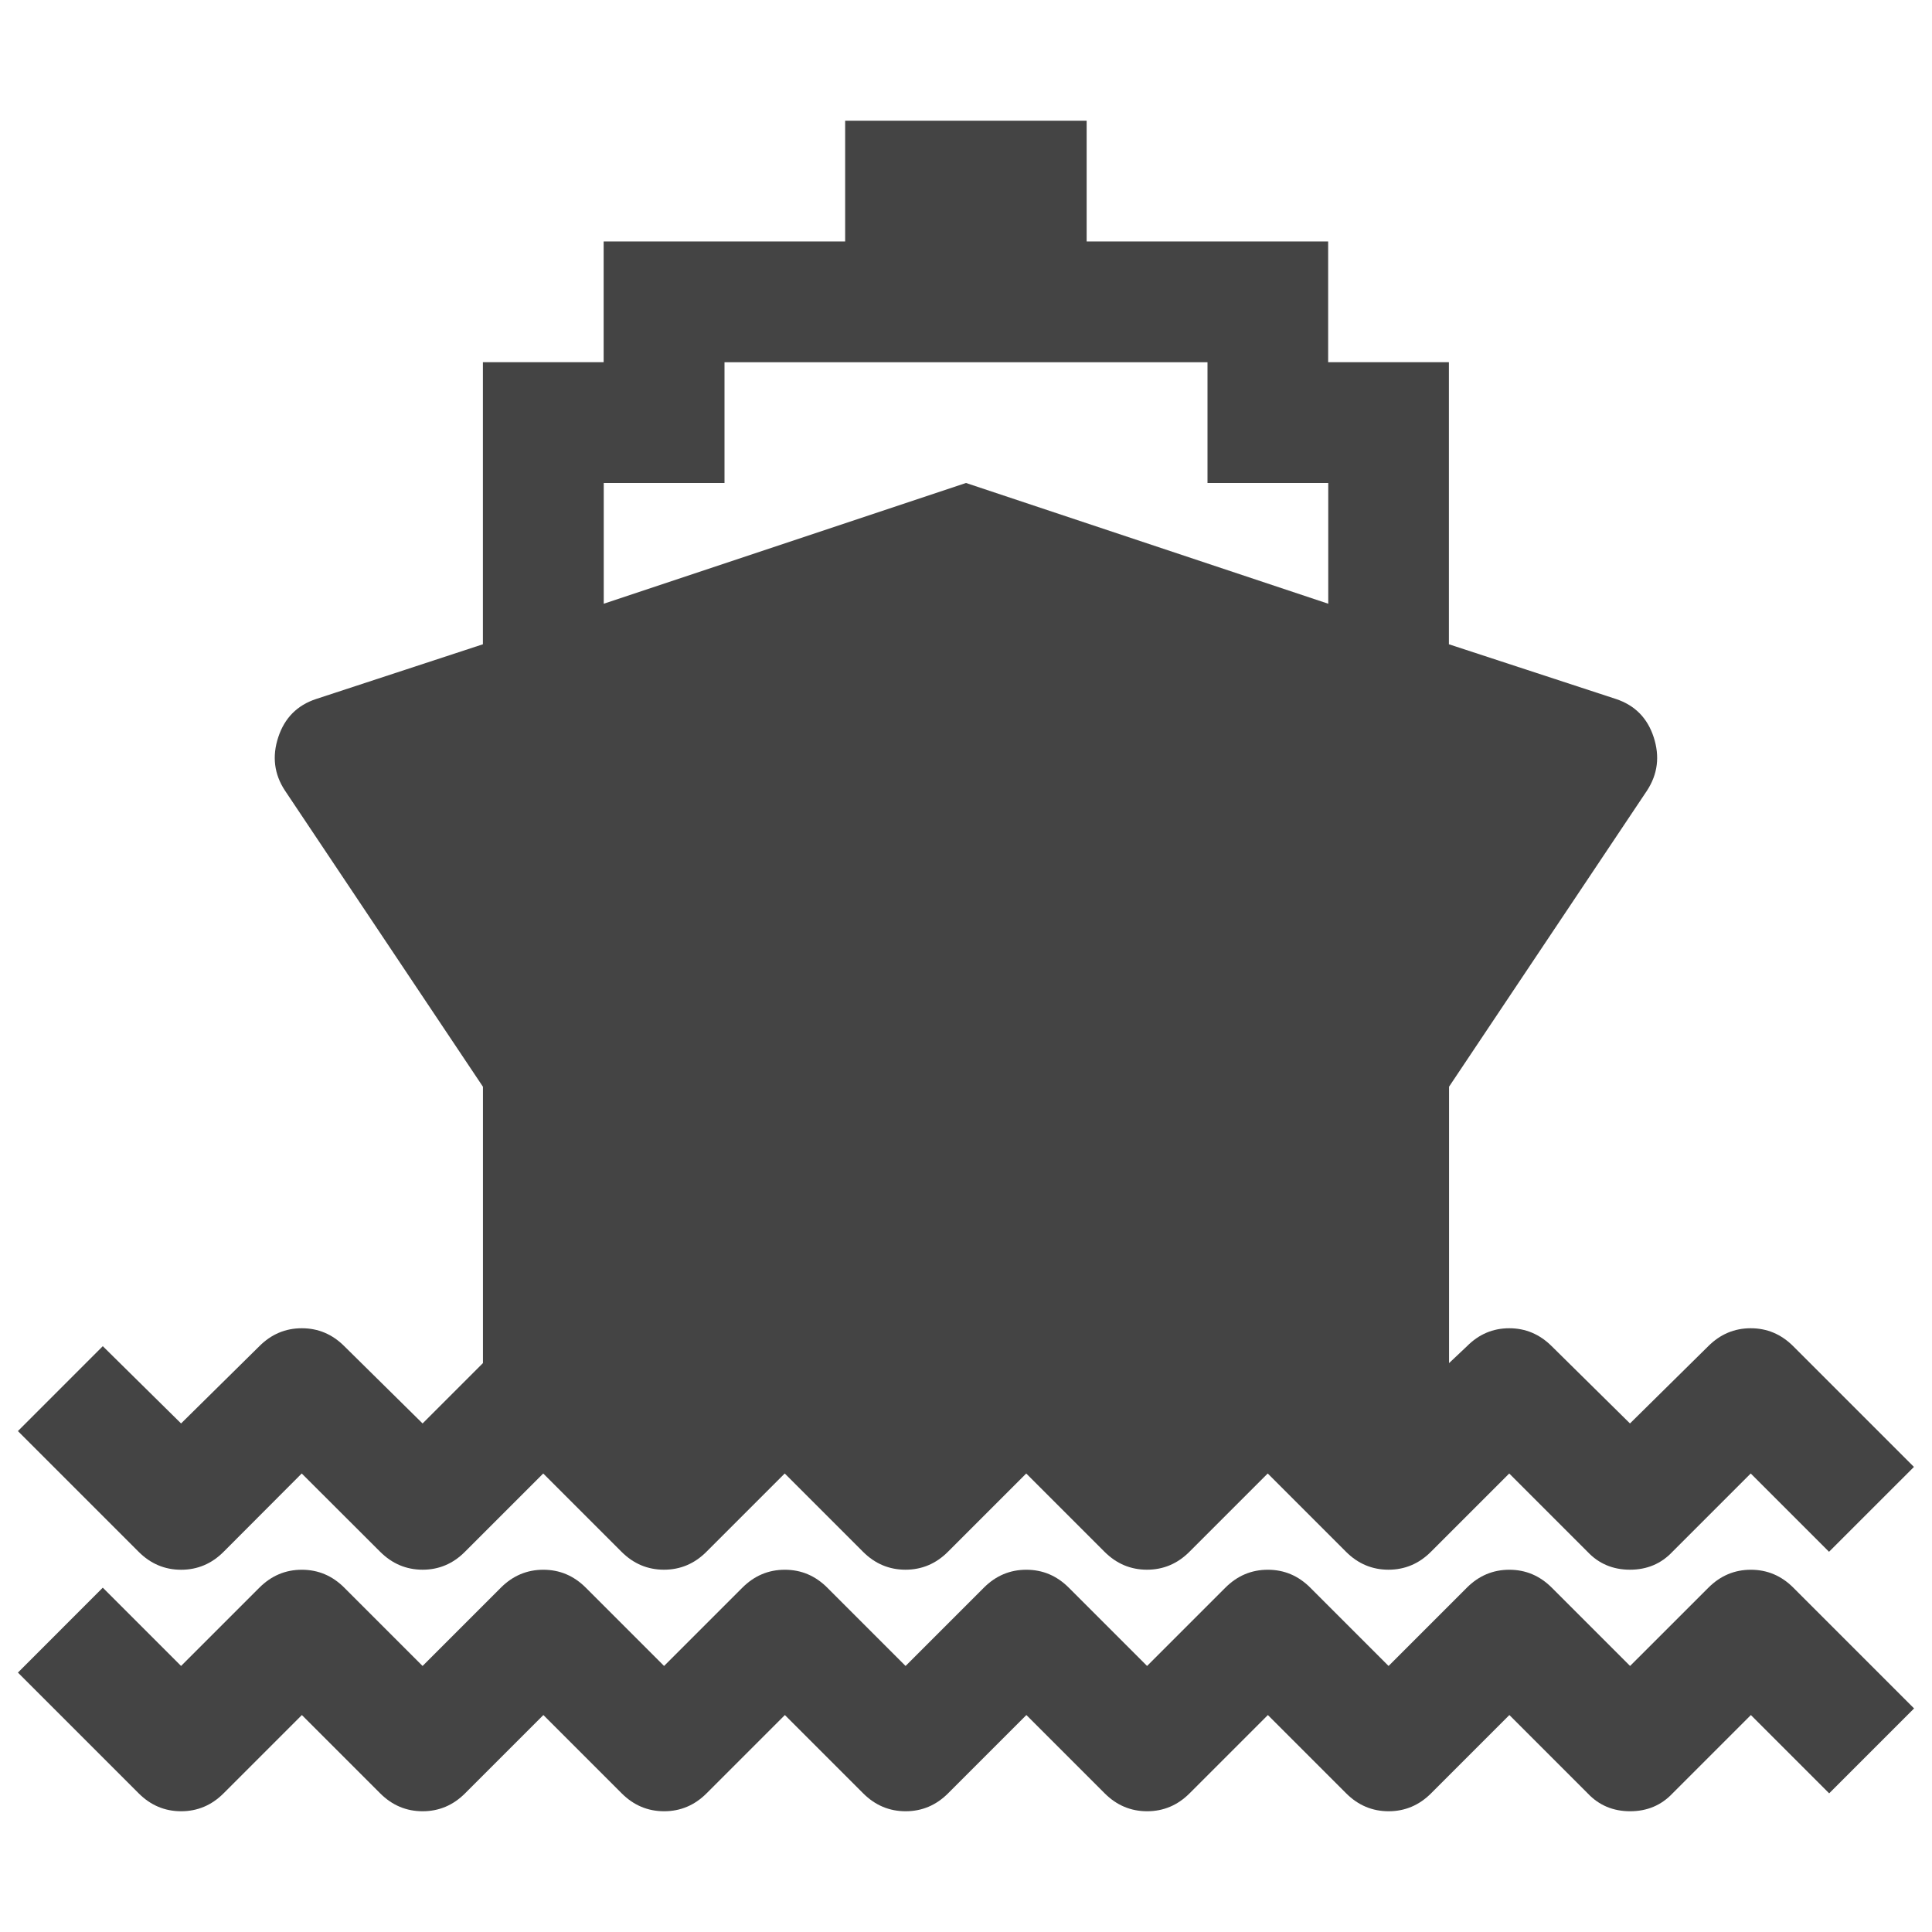 <?xml version="1.0"?><svg xmlns="http://www.w3.org/2000/svg" width="40" height="40" viewBox="0 0 40 40"><path fill="#444" d="m35.371 32.871q0.371-0.371 0.879-0.371t0.879 0.371l2.5 2.5-1.758 1.758-1.621-1.621-1.621 1.621q-0.35 0.371-0.879 0.371t-0.879-0.371l-1.621-1.621-1.621 1.621q-0.371 0.371-0.879 0.371t-0.879-0.371l-1.621-1.621-1.621 1.621q-0.371 0.371-0.879 0.371t-0.879-0.371l-1.621-1.621-1.621 1.621q-0.371 0.371-0.879 0.371t-0.879-0.371l-1.621-1.621-1.621 1.621q-0.371 0.371-0.879 0.371t-0.879-0.371l-1.621-1.621-1.621 1.621q-0.371 0.371-0.879 0.371t-0.879-0.371l-1.621-1.621-1.621 1.621q-0.371 0.371-0.879 0.371t-0.879-0.371l-2.5-2.5 1.757-1.758 1.621 1.621 1.621-1.621q0.371-0.371 0.879-0.371t0.879 0.371l1.621 1.621 1.621-1.621q0.371-0.371 0.879-0.371t0.879 0.371l1.621 1.621 1.621-1.621q0.371-0.371 0.879-0.371t0.879 0.371l1.621 1.621 1.621-1.621q0.371-0.371 0.879-0.371t0.879 0.371l1.621 1.621 1.621-1.621q0.371-0.371 0.879-0.371t0.879 0.371l1.621 1.621 1.621-1.621q0.371-0.371 0.879-0.371t0.879 0.371l1.621 1.621z m-30.742-0.742q-0.371 0.371-0.879 0.371t-0.879-0.371l-2.5-2.5 1.757-1.758 1.621 1.6 1.621-1.6q0.371-0.371 0.879-0.371t0.879 0.371l1.621 1.6 1.25-1.25v-5.721l-4.1-6.133q-0.334-0.508-0.138-1.104t0.781-0.79l3.456-1.134v-5.84h2.5v-2.5h5v-2.5h5v2.5h5v2.5h2.5v5.84l3.459 1.133q0.587 0.195 0.781 0.791t-0.138 1.105l-4.099 6.131v5.723l0.371-0.35q0.369-0.372 0.875-0.372t0.879 0.371l1.621 1.6 1.621-1.6q0.372-0.371 0.879-0.371t0.879 0.371l2.5 2.5-1.758 1.757-1.621-1.621-1.621 1.621q-0.35 0.371-0.879 0.371t-0.879-0.371l-1.621-1.621-1.621 1.621q-0.371 0.371-0.879 0.371t-0.879-0.371l-1.621-1.621-1.621 1.621q-0.371 0.371-0.879 0.371t-0.879-0.371l-1.621-1.621-1.621 1.621q-0.371 0.371-0.879 0.371t-0.879-0.371l-1.621-1.621-1.621 1.621q-0.371 0.371-0.879 0.371t-0.879-0.371l-1.621-1.621-1.621 1.621q-0.369 0.371-0.876 0.371t-0.879-0.371l-1.624-1.621z m7.871-22.129v2.5l7.5-2.5 7.5 2.5v-2.5h-2.5v-2.5h-10v2.5h-2.5z"></path></svg>